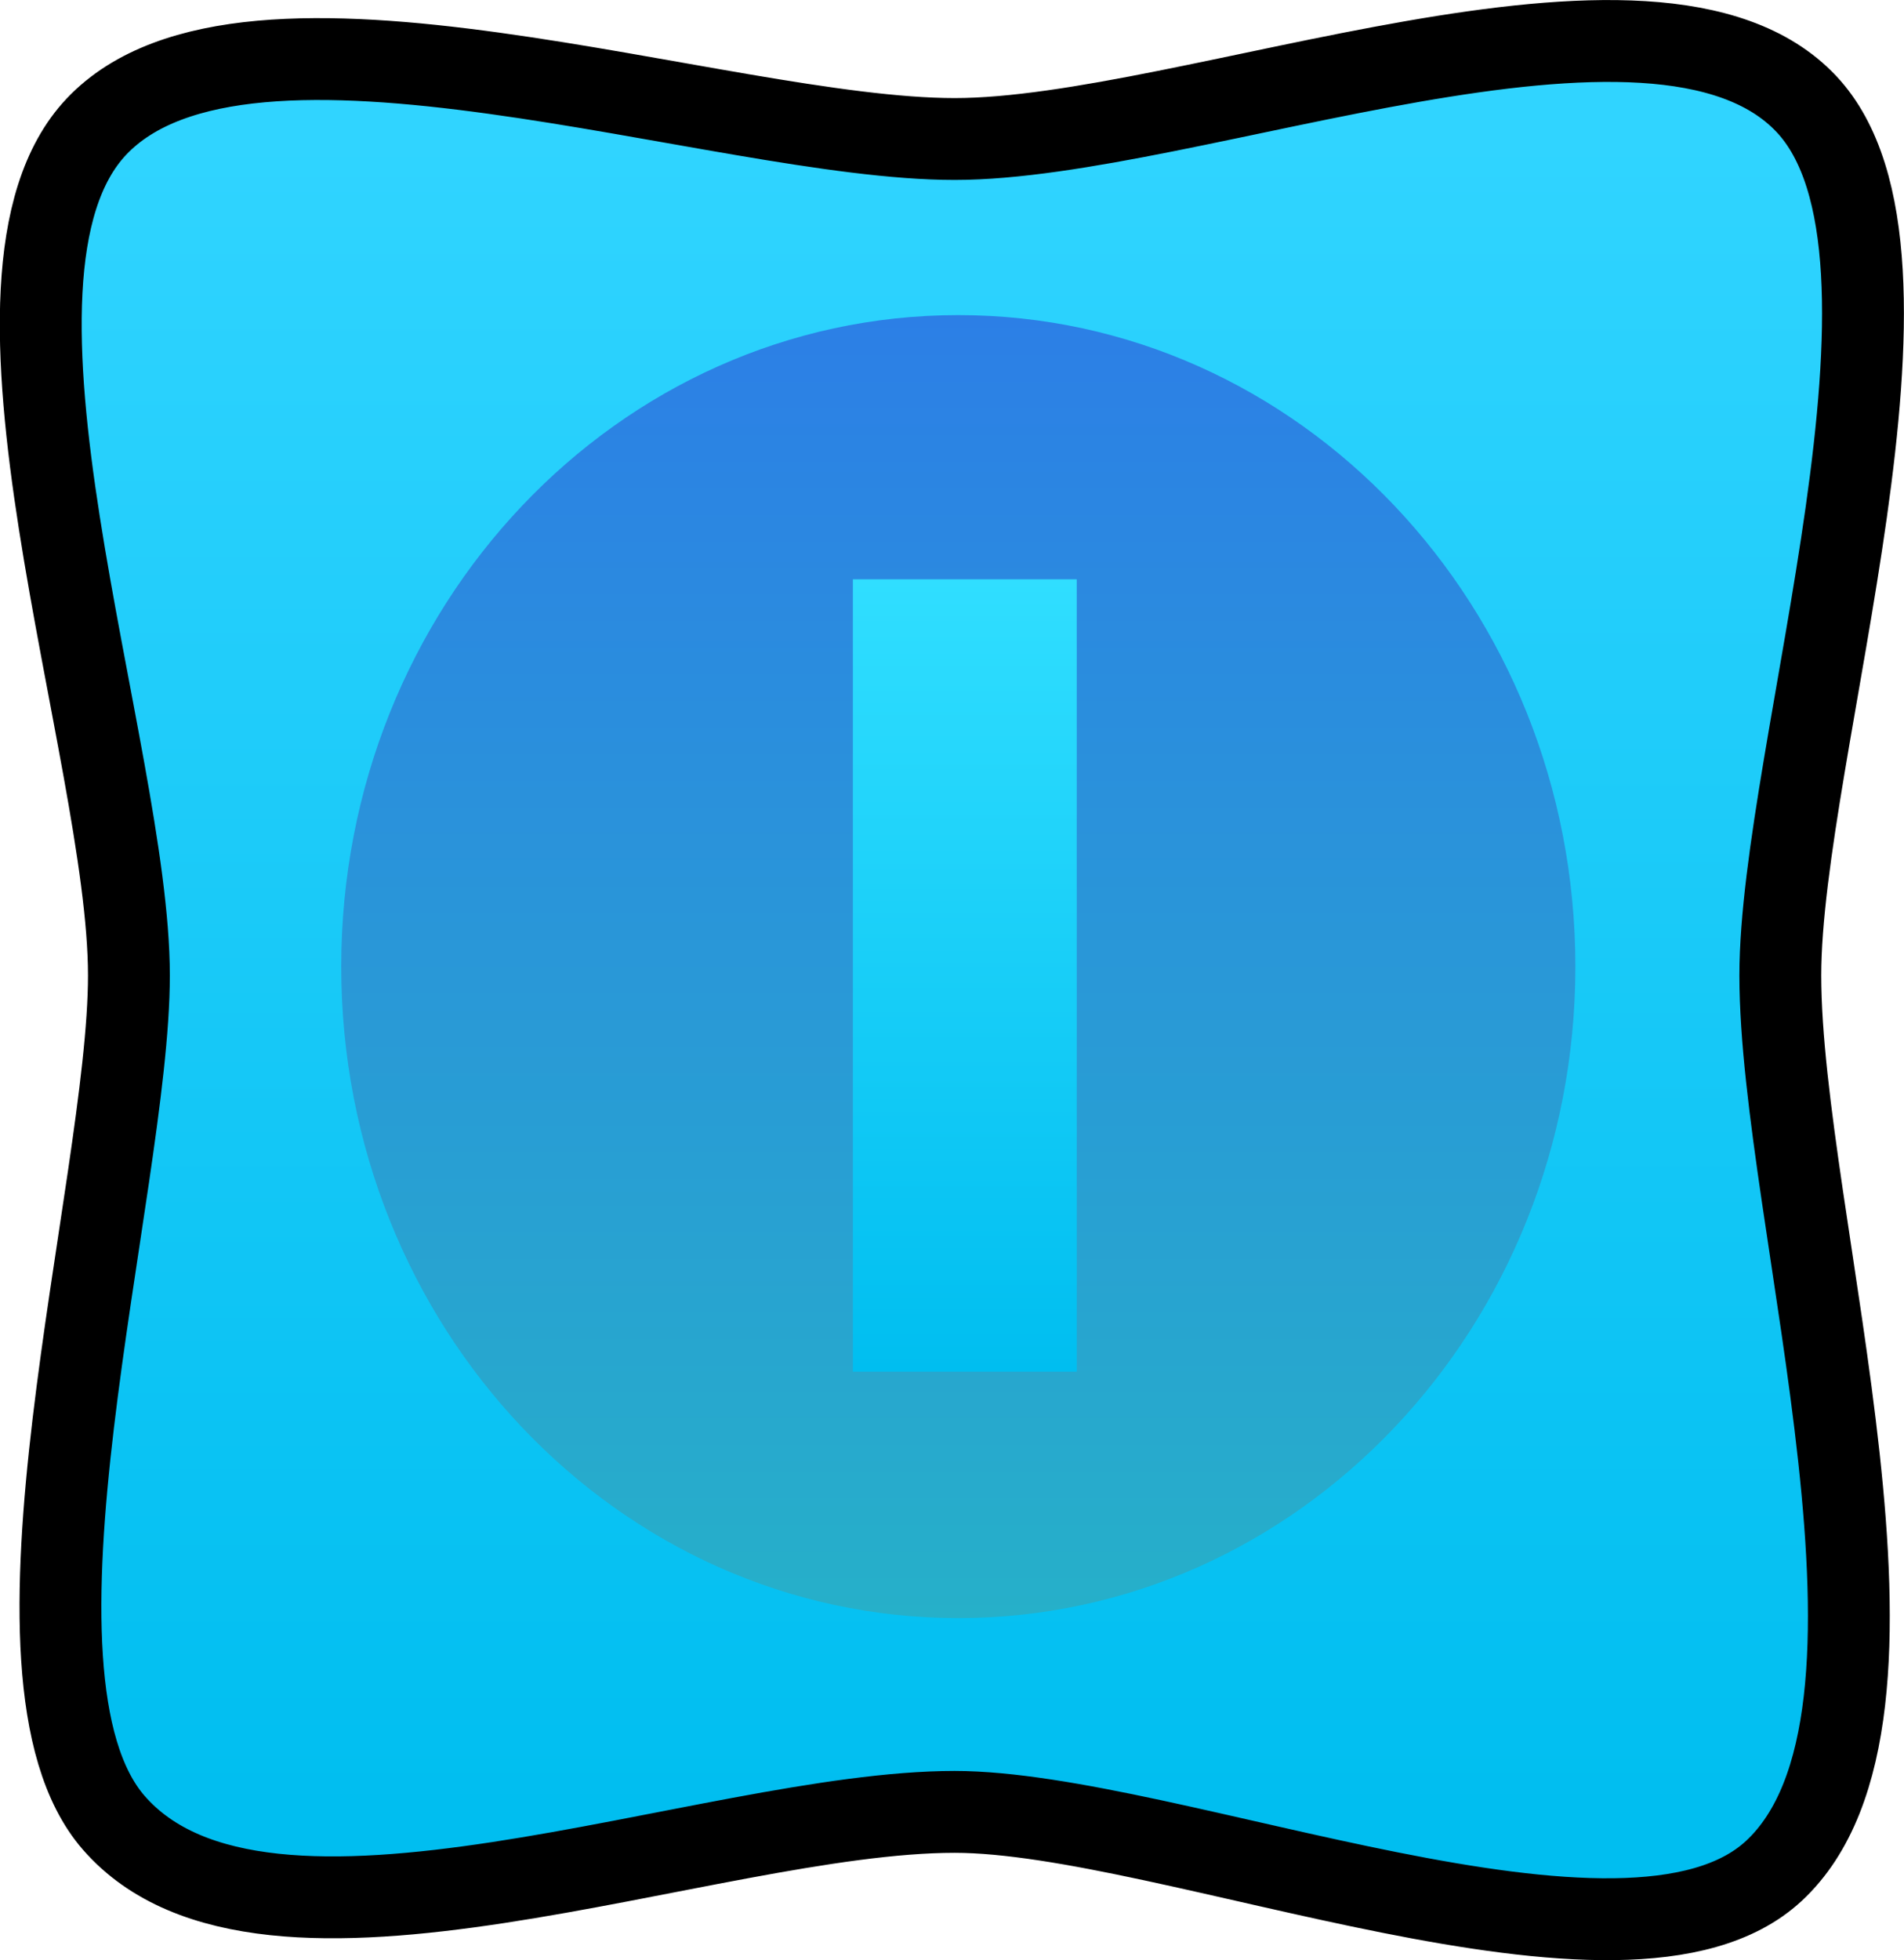 <svg version="1.1" xmlns="http://www.w3.org/2000/svg" xmlns:xlink="http://www.w3.org/1999/xlink" width="23.262" height="23.943" viewBox="0,0,23.262,23.943"><defs><linearGradient x1="240" y1="169.783" x2="240" y2="190.217" gradientUnits="userSpaceOnUse" id="color-1"><stop offset="0" stop-color="#30d4ff"/><stop offset="1" stop-color="#00bef0"/></linearGradient><linearGradient x1="240.044" y1="171.934" x2="240.044" y2="187.851" gradientUnits="userSpaceOnUse" id="color-2"><stop offset="0" stop-color="#2c7fe6"/><stop offset="1" stop-color="#26b0c9"/></linearGradient><linearGradient x1="240.123" y1="175.16" x2="240.123" y2="184.84" gradientUnits="userSpaceOnUse" id="color-3"><stop offset="0" stop-color="#30deff"/><stop offset="1" stop-color="#00bef0"/></linearGradient></defs><g transform="translate(-228.336,-168.085)"><g data-paper-data="{&quot;isPaintingLayer&quot;:true}" fill-rule="nonzero" stroke-linecap="butt" stroke-linejoin="miter" stroke-miterlimit="10" stroke-dasharray="" stroke-dashoffset="0" style="mix-blend-mode: normal"><path d="M240,169.783c2.875,0 8.569,-2.382 10.406,-0.427c1.723,1.833 -0.319,7.914 -0.319,10.644c0,2.985 1.936,9.071 -0.08,10.939c-1.794,1.663 -7.384,-0.722 -10.008,-0.722c-3.017,0 -8.425,2.258 -10.274,0.132c-1.565,-1.8 0.186,-7.762 0.186,-10.349c0,-2.743 -2.133,-8.533 -0.396,-10.369c1.836,-1.94 7.62,0.152 10.483,0.152z" data-paper-data="{&quot;index&quot;:null}" fill="url(#color-1)" stroke="#000000" stroke-width="1"/><path d="M240.044,171.934c4.164,0 7.539,3.563 7.539,7.958c0,4.395 -3.375,7.958 -7.539,7.958c-4.164,0 -7.539,-3.563 -7.539,-7.958c0,-4.395 3.375,-7.958 7.539,-7.958z" data-paper-data="{&quot;index&quot;:null}" fill="url(#color-2)" stroke="none" stroke-width="0"/><path d="M238.756,184.84v-9.679h2.735v9.679z" data-paper-data="{&quot;index&quot;:null}" fill="url(#color-3)" stroke="none" stroke-width="0"/></g></g></svg>